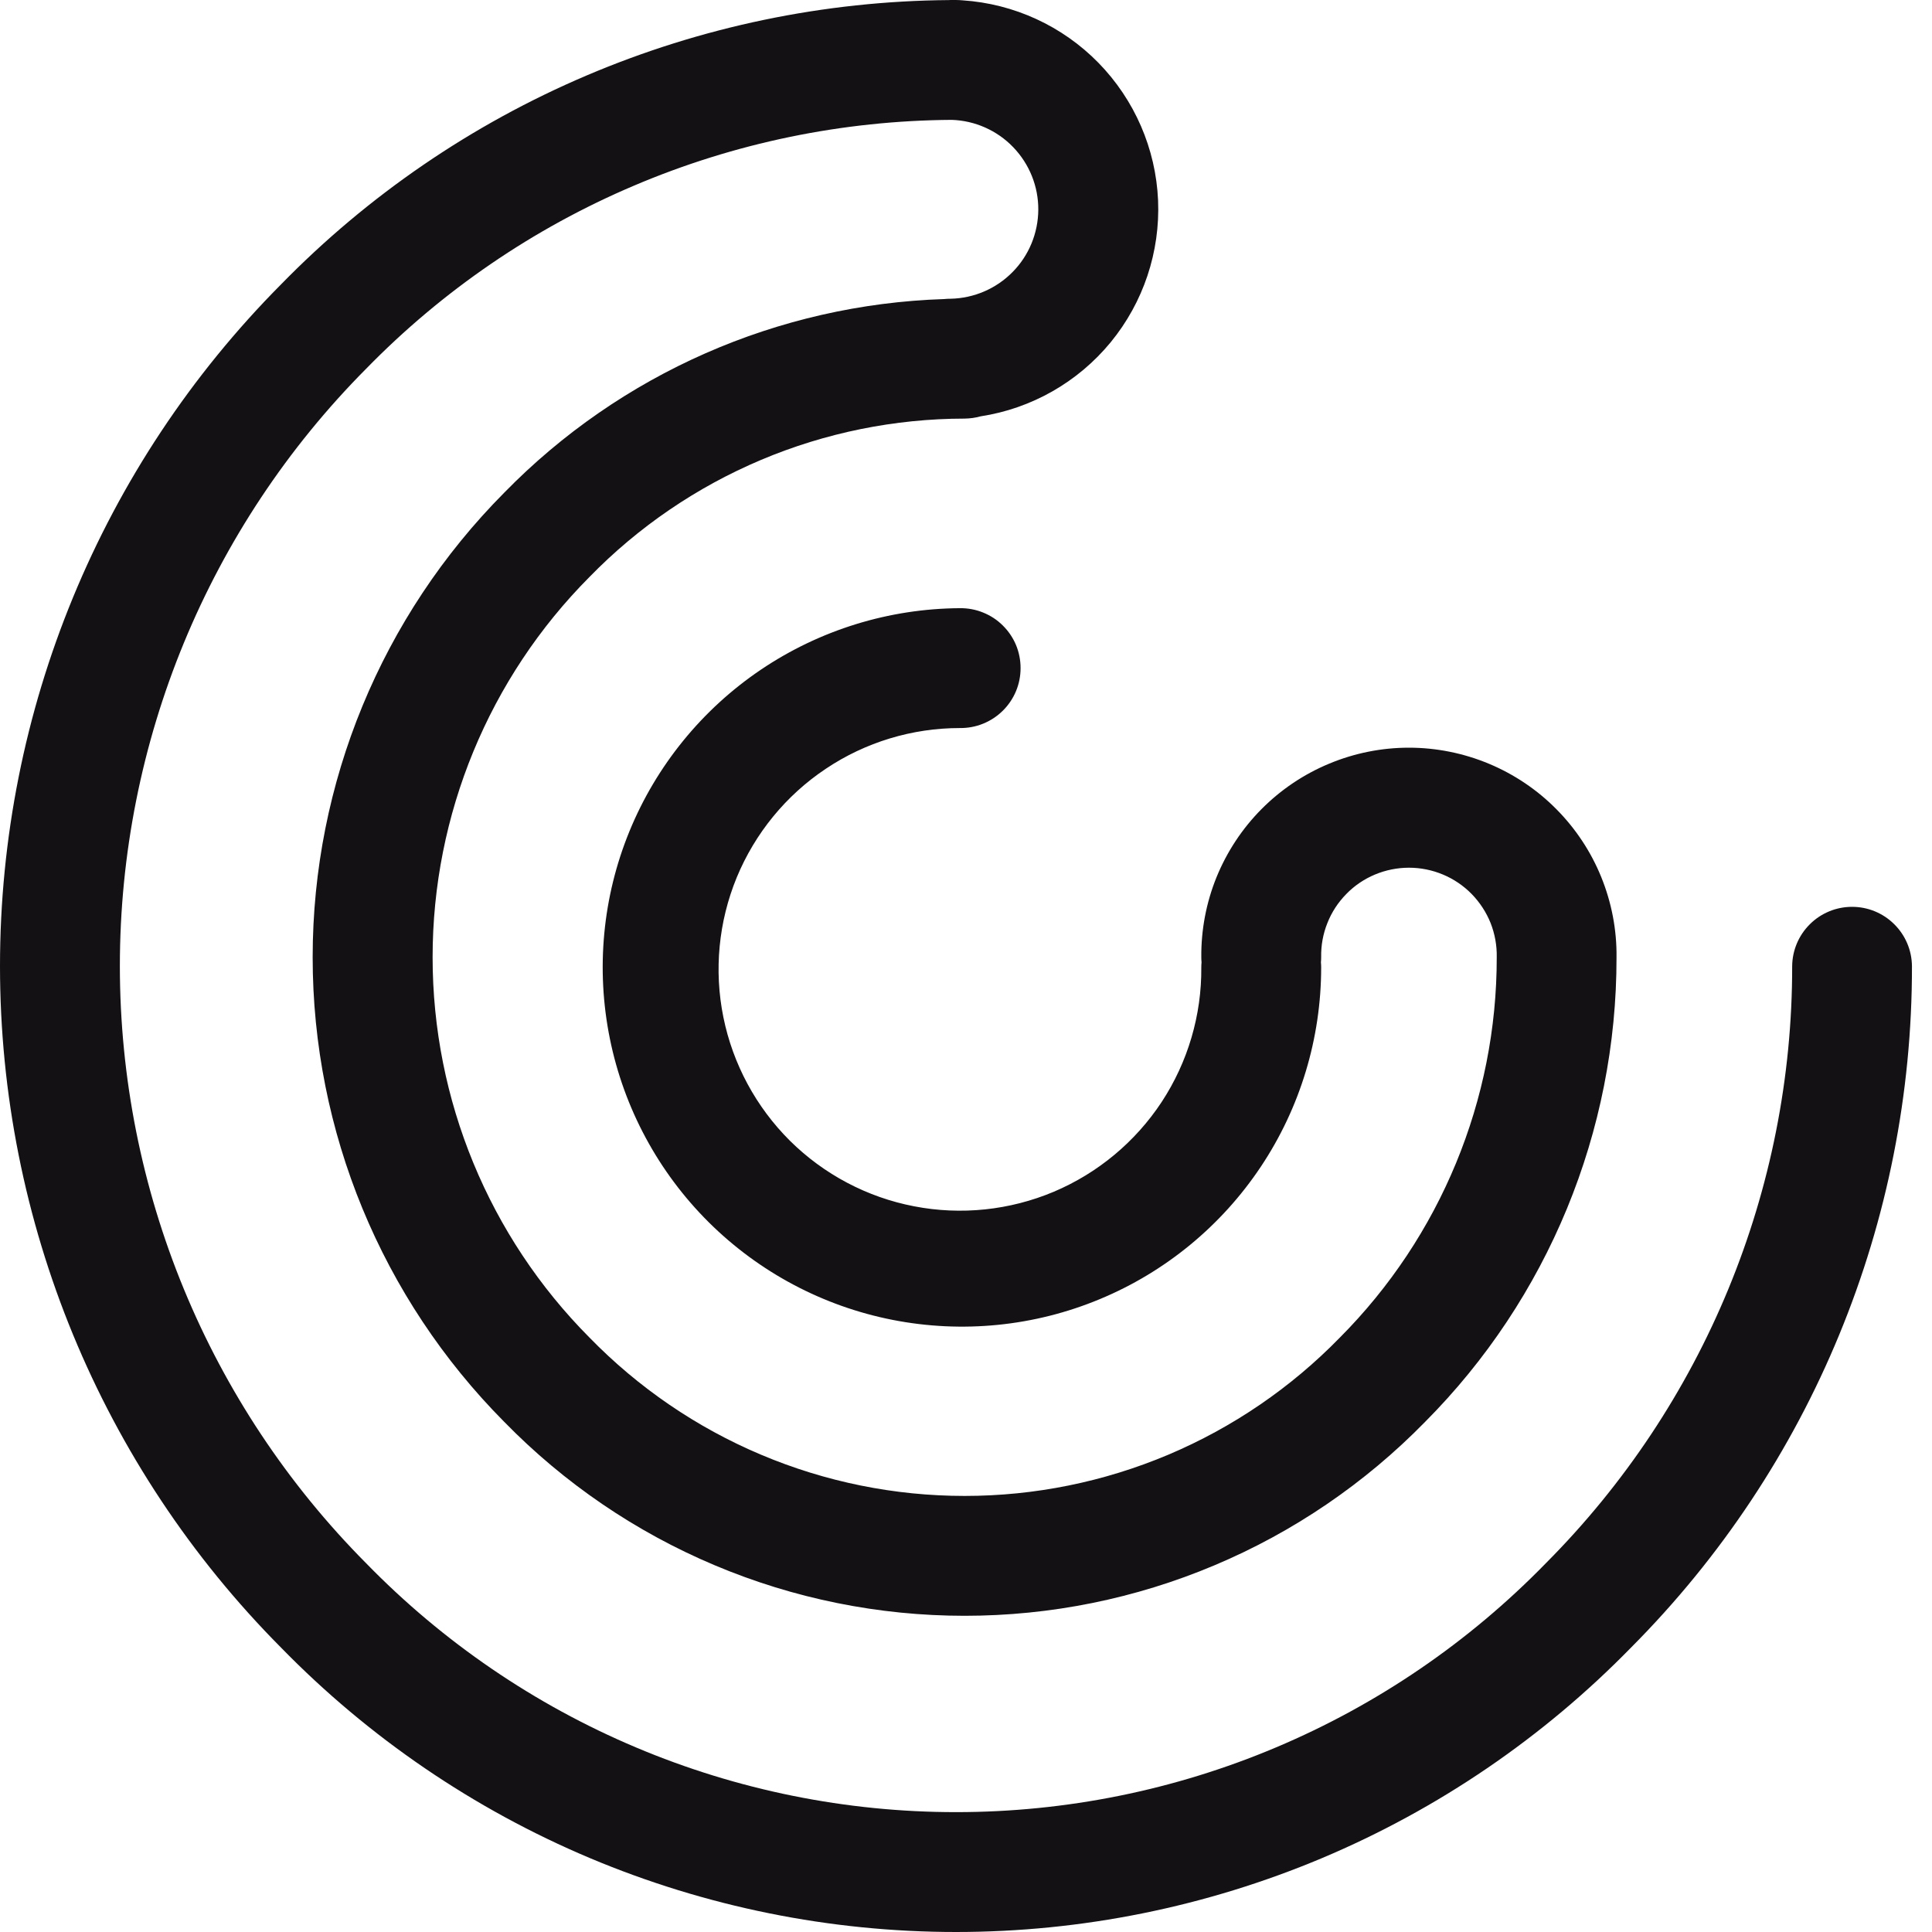 <svg width="24" height="24" viewBox="0 0 24 24" fill="none" xmlns="http://www.w3.org/2000/svg">
<path d="M20.261 20.467C22.5 18.219 23.756 15.174 23.751 12.001C23.749 11.805 23.67 11.618 23.53 11.48C23.391 11.342 23.203 11.265 23.007 11.265C22.811 11.265 22.623 11.342 22.484 11.48C22.344 11.618 22.265 11.805 22.263 12.001C22.266 14.781 21.165 17.45 19.202 19.42C18.249 20.398 17.11 21.176 15.851 21.707C14.593 22.238 13.241 22.511 11.876 22.511C10.51 22.511 9.158 22.238 7.9 21.707C6.641 21.176 5.502 20.398 4.549 19.42C2.589 17.448 1.489 14.781 1.489 12C1.489 9.219 2.589 6.552 4.549 4.58C5.497 3.609 6.627 2.836 7.876 2.306C9.124 1.775 10.465 1.498 11.822 1.489C12.111 1.498 12.386 1.62 12.587 1.829C12.788 2.038 12.9 2.317 12.898 2.606C12.896 2.896 12.782 3.174 12.578 3.38C12.375 3.586 12.099 3.705 11.809 3.711C11.782 3.711 11.755 3.712 11.729 3.715C9.665 3.782 7.707 4.643 6.264 6.12C4.74 7.654 3.884 9.729 3.884 11.891C3.884 14.054 4.74 16.128 6.264 17.663C7.008 18.425 7.898 19.032 8.88 19.445C9.862 19.859 10.917 20.072 11.983 20.072C13.049 20.072 14.104 19.859 15.086 19.445C16.068 19.032 16.958 18.425 17.703 17.663C19.229 16.13 20.084 14.055 20.081 11.891C20.085 11.551 20.02 11.213 19.892 10.897C19.764 10.581 19.574 10.294 19.334 10.052C19.095 9.81 18.809 9.618 18.495 9.487C18.18 9.356 17.843 9.288 17.502 9.288C17.161 9.288 16.824 9.356 16.51 9.487C16.195 9.618 15.91 9.81 15.67 10.052C15.43 10.294 15.241 10.581 15.112 10.897C14.984 11.213 14.92 11.551 14.923 11.891C14.923 11.913 14.924 11.934 14.926 11.954C14.924 11.975 14.923 11.996 14.923 12.017C14.928 12.611 14.756 13.194 14.43 13.69C14.103 14.186 13.636 14.574 13.089 14.805C12.542 15.035 11.938 15.098 11.355 14.985C10.772 14.873 10.235 14.589 9.813 14.171C9.392 13.752 9.104 13.218 8.986 12.636C8.868 12.054 8.926 11.45 9.152 10.9C9.379 10.351 9.763 9.881 10.257 9.551C10.75 9.22 11.331 9.044 11.925 9.044C12.023 9.045 12.121 9.027 12.212 8.99C12.304 8.953 12.387 8.898 12.457 8.829C12.527 8.76 12.583 8.677 12.621 8.586C12.659 8.495 12.678 8.398 12.678 8.299C12.678 8.201 12.659 8.103 12.621 8.012C12.583 7.921 12.527 7.839 12.457 7.77C12.387 7.7 12.304 7.646 12.212 7.609C12.121 7.572 12.023 7.554 11.925 7.555C11.043 7.56 10.183 7.826 9.452 8.319C8.722 8.812 8.153 9.511 7.819 10.327C7.485 11.143 7.401 12.039 7.576 12.903C7.751 13.767 8.178 14.56 8.803 15.182C9.428 15.803 10.223 16.226 11.088 16.396C11.953 16.566 12.849 16.477 13.663 16.138C14.477 15.8 15.172 15.228 15.662 14.494C16.151 13.761 16.412 12.899 16.412 12.017C16.412 11.996 16.411 11.975 16.409 11.954C16.411 11.934 16.412 11.913 16.412 11.891C16.409 11.746 16.435 11.602 16.489 11.467C16.542 11.332 16.622 11.21 16.724 11.106C16.825 11.002 16.946 10.92 17.08 10.864C17.214 10.808 17.358 10.779 17.503 10.779C17.648 10.779 17.791 10.808 17.925 10.864C18.059 10.92 18.18 11.002 18.282 11.106C18.383 11.21 18.463 11.332 18.517 11.467C18.57 11.602 18.596 11.746 18.593 11.891C18.595 13.662 17.894 15.361 16.644 16.616C16.038 17.238 15.313 17.733 14.513 18.071C13.712 18.409 12.852 18.583 11.983 18.583C11.114 18.583 10.254 18.409 9.454 18.071C8.653 17.733 7.929 17.238 7.323 16.616C6.074 15.36 5.374 13.662 5.374 11.891C5.374 10.121 6.074 8.422 7.323 7.167C7.929 6.545 8.654 6.051 9.454 5.713C10.255 5.375 11.114 5.201 11.983 5.2C12.05 5.199 12.116 5.19 12.181 5.172C12.814 5.075 13.39 4.747 13.797 4.252C14.204 3.756 14.413 3.128 14.386 2.488C14.358 1.847 14.094 1.24 13.646 0.781C13.198 0.323 12.596 0.046 11.956 0.004C11.93 0.002 11.902 5.63899e-05 11.876 0C11.861 0 11.846 0 11.831 0C11.823 0 11.816 0 11.809 0C11.802 0 11.794 0.001 11.787 0.001C10.24 0.013 8.71 0.332 7.286 0.938C5.862 1.544 4.572 2.426 3.491 3.533C1.255 5.784 0 8.828 0 12C0 15.172 1.255 18.216 3.491 20.467C4.582 21.585 5.886 22.474 7.326 23.081C8.766 23.687 10.313 24 11.876 24C13.438 24 14.985 23.687 16.425 23.081C17.865 22.474 19.169 21.585 20.261 20.467L20.261 20.467Z" fill="#141115"/>
</svg>
